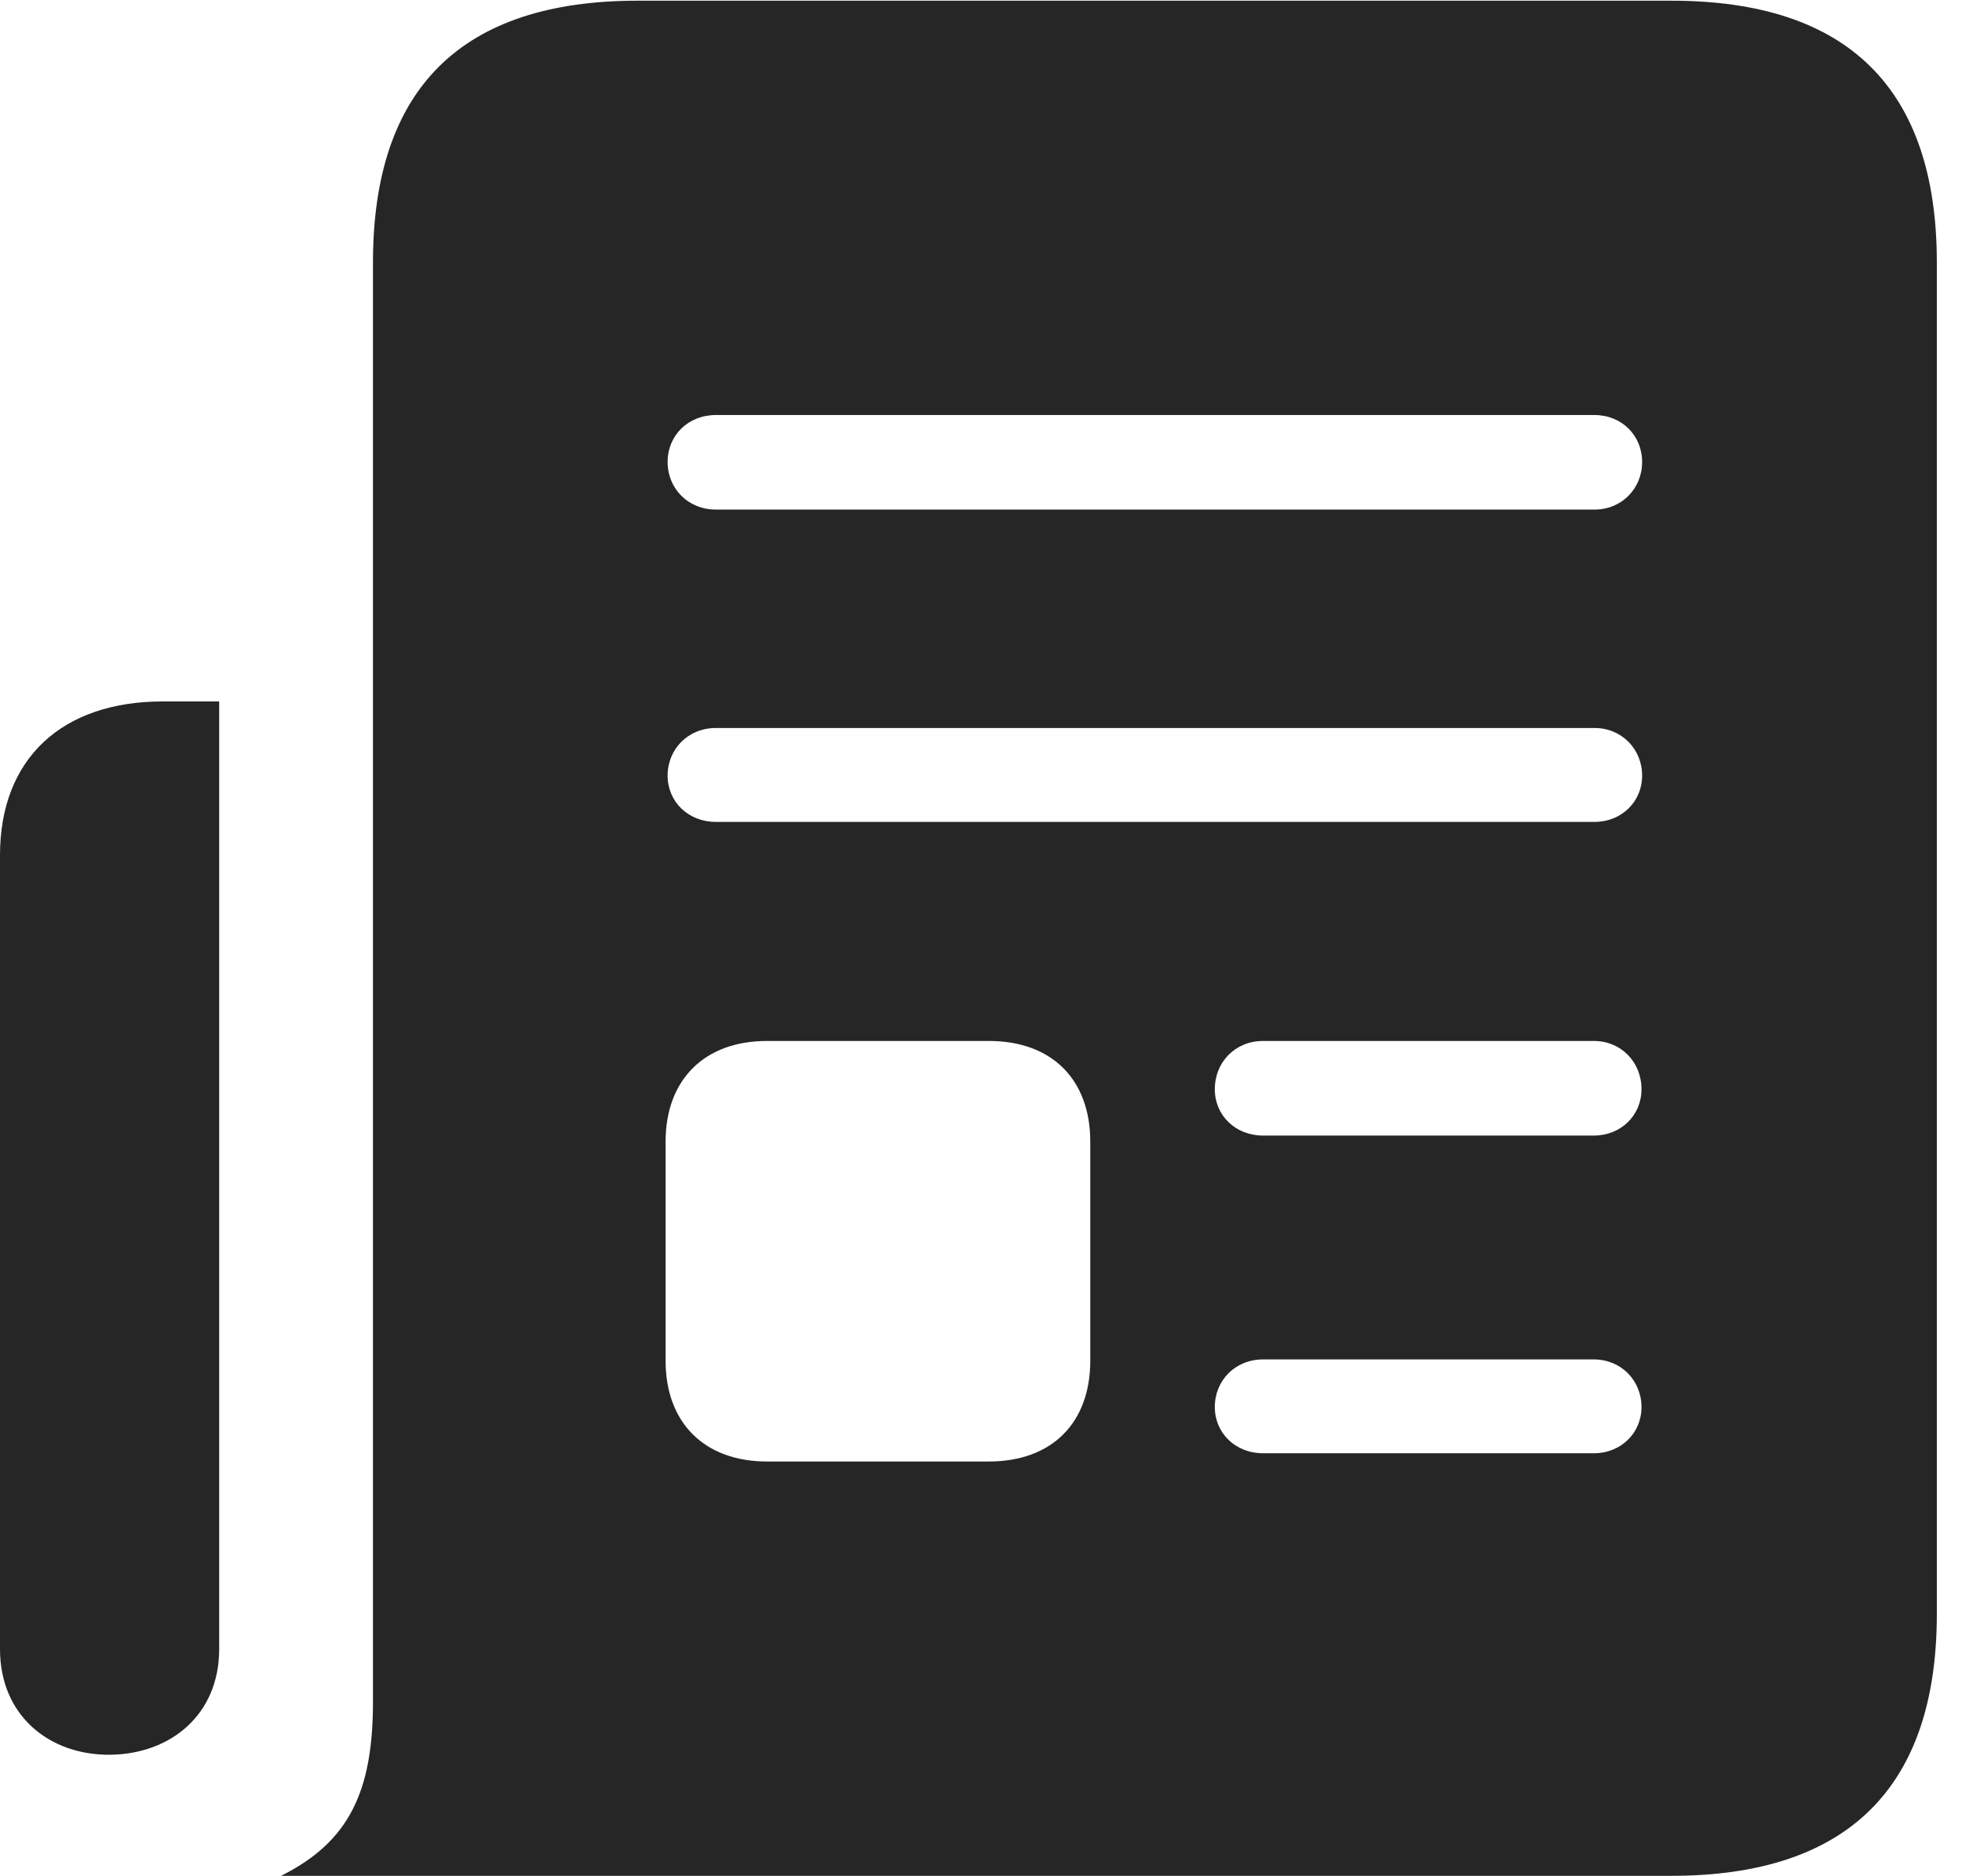 <?xml version="1.0" encoding="UTF-8"?>
<!--Generator: Apple Native CoreSVG 326-->
<!DOCTYPE svg
PUBLIC "-//W3C//DTD SVG 1.1//EN"
       "http://www.w3.org/Graphics/SVG/1.1/DTD/svg11.dtd">
<svg version="1.1" xmlns="http://www.w3.org/2000/svg" xmlns:xlink="http://www.w3.org/1999/xlink" viewBox="0 0 28.154 26.924">
 <g>
  <rect height="26.924" opacity="0" width="28.154" x="0" y="0"/>
  <path d="M0 12.275L0 23.672C0 24.619 0.703 25.195 1.582 25.186C2.451 25.176 3.145 24.609 3.145 23.672L3.145 10.068L2.334 10.068C0.889 10.068 0 10.889 0 12.275ZM4.033 26.924L23.984 26.924C26.514 26.924 27.793 25.654 27.793 23.164L27.793 3.77C27.793 1.27 26.514 0.01 23.984 0.01L9.15 0.01C6.621 0.01 5.352 1.27 5.352 3.77L5.352 24.424C5.352 25.713 5.01 26.436 4.033 26.924ZM10.273 7.314C9.873 7.314 9.58 7.012 9.58 6.631C9.58 6.25 9.873 5.957 10.273 5.957L22.881 5.957C23.271 5.957 23.564 6.25 23.564 6.631C23.564 7.012 23.271 7.314 22.881 7.314ZM10.273 11.797C9.873 11.797 9.58 11.504 9.58 11.133C9.58 10.752 9.873 10.449 10.273 10.449L22.881 10.449C23.271 10.449 23.564 10.752 23.564 11.133C23.564 11.504 23.271 11.797 22.881 11.797ZM18.125 16.299C17.725 16.299 17.432 16.006 17.432 15.635C17.432 15.244 17.725 14.941 18.125 14.941L22.871 14.941C23.262 14.941 23.555 15.244 23.555 15.635C23.555 16.006 23.262 16.299 22.871 16.299ZM18.125 20.859C17.725 20.859 17.432 20.566 17.432 20.195C17.432 19.814 17.725 19.512 18.125 19.512L22.871 19.512C23.262 19.512 23.555 19.814 23.555 20.195C23.555 20.566 23.262 20.859 22.871 20.859ZM11.006 20.977C10.107 20.977 9.551 20.42 9.551 19.531L9.551 16.387C9.551 15.498 10.107 14.941 11.006 14.941L14.19 14.941C15.098 14.941 15.645 15.498 15.645 16.387L15.645 19.531C15.645 20.42 15.098 20.977 14.19 20.977Z" fill="black" fill-opacity="0.85"/>
 </g>
</svg>

